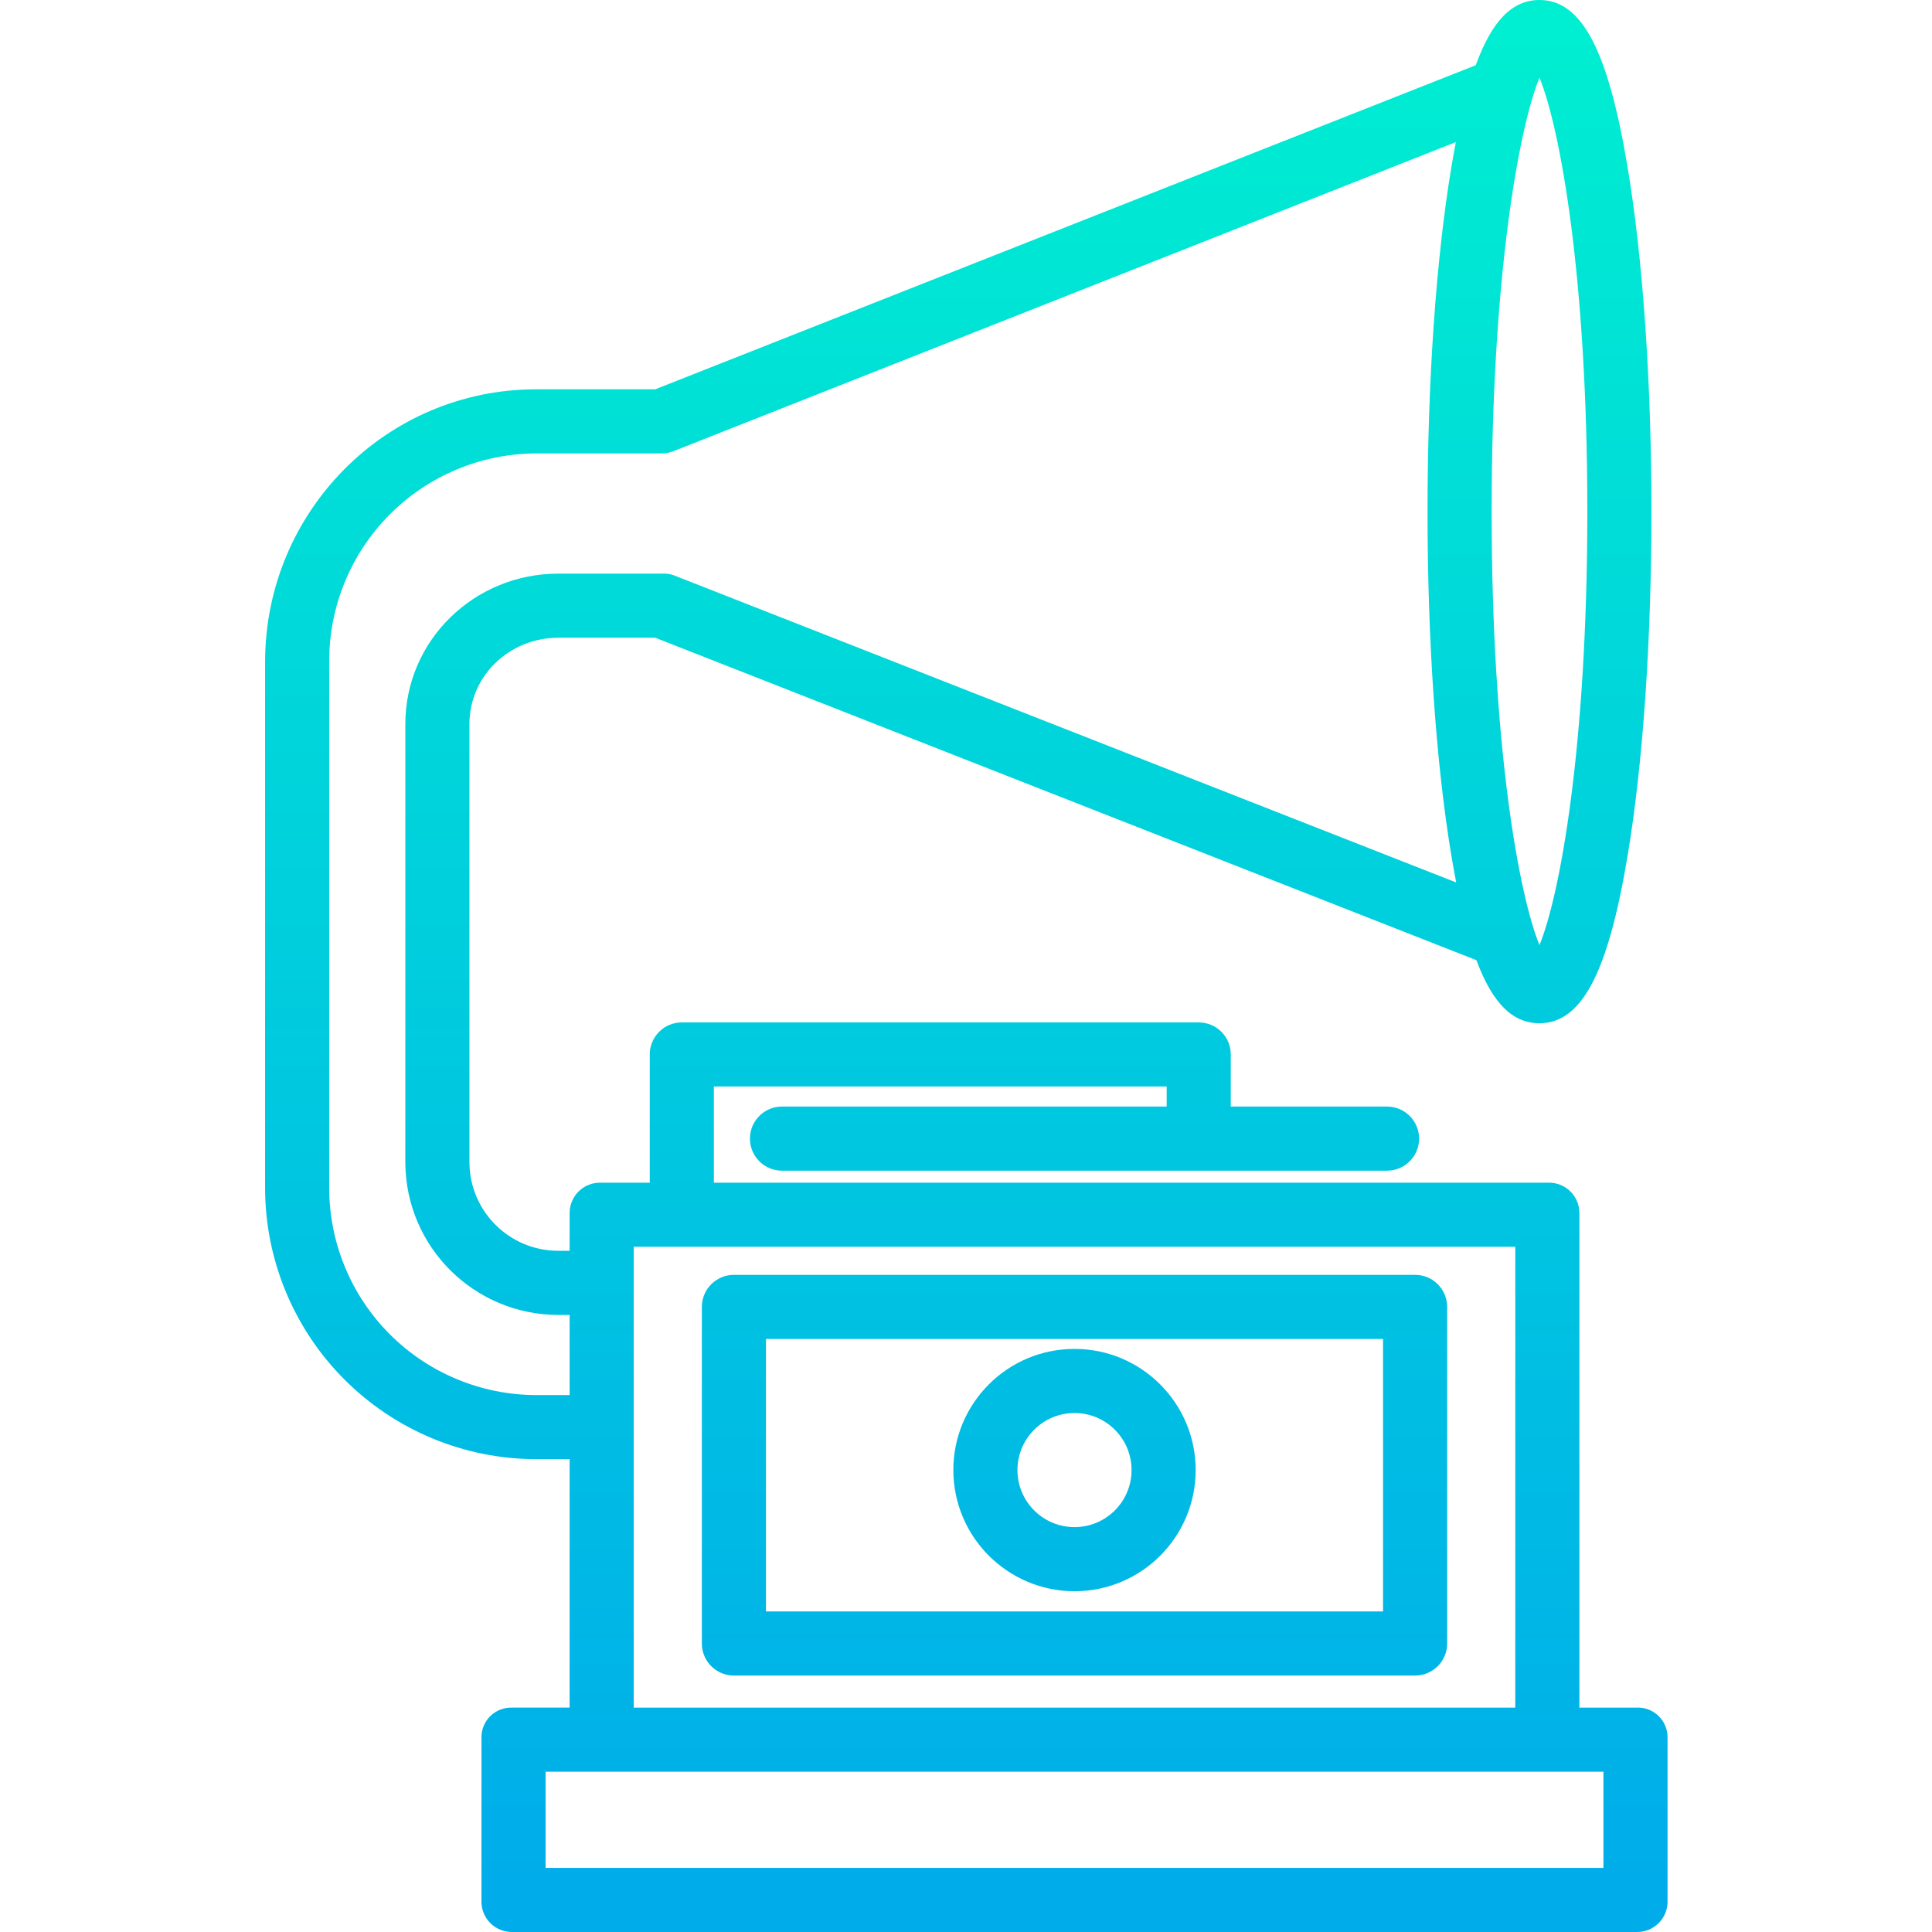 <svg height="482pt" viewBox="-66 0 482 482.155" width="482pt" xmlns="http://www.w3.org/2000/svg" xmlns:xlink="http://www.w3.org/1999/xlink"><linearGradient id="a"><stop offset="0" stop-color="#00efd1"/><stop offset="1" stop-color="#00acea"/></linearGradient><linearGradient id="b" gradientUnits="userSpaceOnUse" x1="175.078" x2="175.078" xlink:href="#a" y1="0" y2="475.413"/><linearGradient id="c" gradientUnits="userSpaceOnUse" x1="202.075" x2="202.075" xlink:href="#a" y1="-.078" y2="475.335"/><linearGradient id="d" gradientUnits="userSpaceOnUse" x1="202.078" x2="202.078" xlink:href="#a" y1="-.078" y2="475.335"/><path d="m342.43 426.156h-14.352v-123.363c.02-2.07-.809-4.055-2.293-5.5-1.48-1.441-3.492-2.215-5.559-2.137h-208.148v-24h113v5h-96c-4.418 0-8 3.582-8 8s3.582 8 8 8h151c4.418 0 8-3.582 8-8s-3.582-8-8-8h-39v-13c0-4.418-3.582-8-8-8h-129c-4.418 0-8 3.582-8 8v32h-12.156c-2.066-.078-4.074.695-5.555 2.141-1.484 1.441-2.309 3.43-2.289 5.496v9.363h-2.828c-12.18 0-22.078-9.824-22.172-22v-109.426c0-12.129 10.043-21.574 22.172-21.574h24.199l204.938 80.473c4.055 10.91 9.109 15.734 15.73 15.734 10.539 0 17.117-12.531 21.992-41.777 3.836-23.016 5.949-53.551 5.949-85.934 0-32.383-2.113-62.906-5.949-85.922-4.875-29.246-11.453-41.73-21.992-41.73-6.711 0-11.816 5.039-15.898 16.277l-204.773 80.879h-29.719c-37.492 0-67.648 30.566-67.648 68.062v130.988c-.055 17.988 7.043 35.258 19.734 48.004 12.691 12.746 29.93 19.922 47.914 19.945h8.352v62h-14.355c-2.047-.07-4.031.715-5.48 2.16-1.449 1.449-2.234 3.434-2.164 5.484v40.516c-.074 2.066.699 4.074 2.145 5.555 1.445 1.48 3.43 2.305 5.5 2.285h280.707c2.066.023 4.055-.805 5.5-2.285 1.445-1.48 2.223-3.488 2.148-5.555v-40.516c.066-2.051-.719-4.035-2.168-5.48-1.449-1.449-3.434-2.234-5.48-2.164zm-12.371-298.531c0 59.16-6.91 95.988-11.941 108.238-5.027-12.25-11.938-49.078-11.938-108.238 0-59.156 6.91-95.984 11.938-108.238 5.031 12.254 11.941 49.082 11.941 108.238zm-262.332 220.531c-13.742-.02-26.914-5.508-36.605-15.254s-15.105-22.949-15.043-36.695v-130.988c-.066-13.758 5.34-26.977 15.031-36.742 9.688-9.766 22.863-15.277 36.617-15.32h31.242c1.004.008 2-.168 2.938-.527l195.344-77.176c-.387 1.996-.758 4.078-1.121 6.254-3.836 23.016-5.949 53.531-5.949 85.91 0 32.383 2.113 62.895 5.949 85.91.391 2.344.793 4.57 1.207 6.703l-195.438-76.73c-.945-.301-1.941-.418-2.93-.344h-25.719c-20.953 0-38.172 16.621-38.172 37.574v109.426c.105 21.008 17.16 37.988 38.172 38h2.828v20zm24.352-37h220v115h-220zm242 155h-264v-24h264zm0 0" fill="url(#b)"/><path d="m202.078 397.113c16.699 0 30.238-13.539 30.238-30.238 0-16.703-13.539-30.238-30.238-30.238s-30.238 13.535-30.238 30.238c.02 16.691 13.547 30.219 30.238 30.238zm0-44.477c7.863 0 14.238 6.375 14.238 14.238s-6.375 14.238-14.238 14.238-14.238-6.375-14.238-14.238c.008-7.859 6.379-14.23 14.238-14.238zm0 0" fill="url(#c)"/><path d="m295.078 326.156c0-4.418-3.582-8-8-8h-170c-4.418 0-8 3.582-8 8v84c0 4.418 3.582 8 8 8h170c4.418 0 8-3.582 8-8zm-16 76h-154v-68h154zm0 0" fill="url(#d)"/></svg>